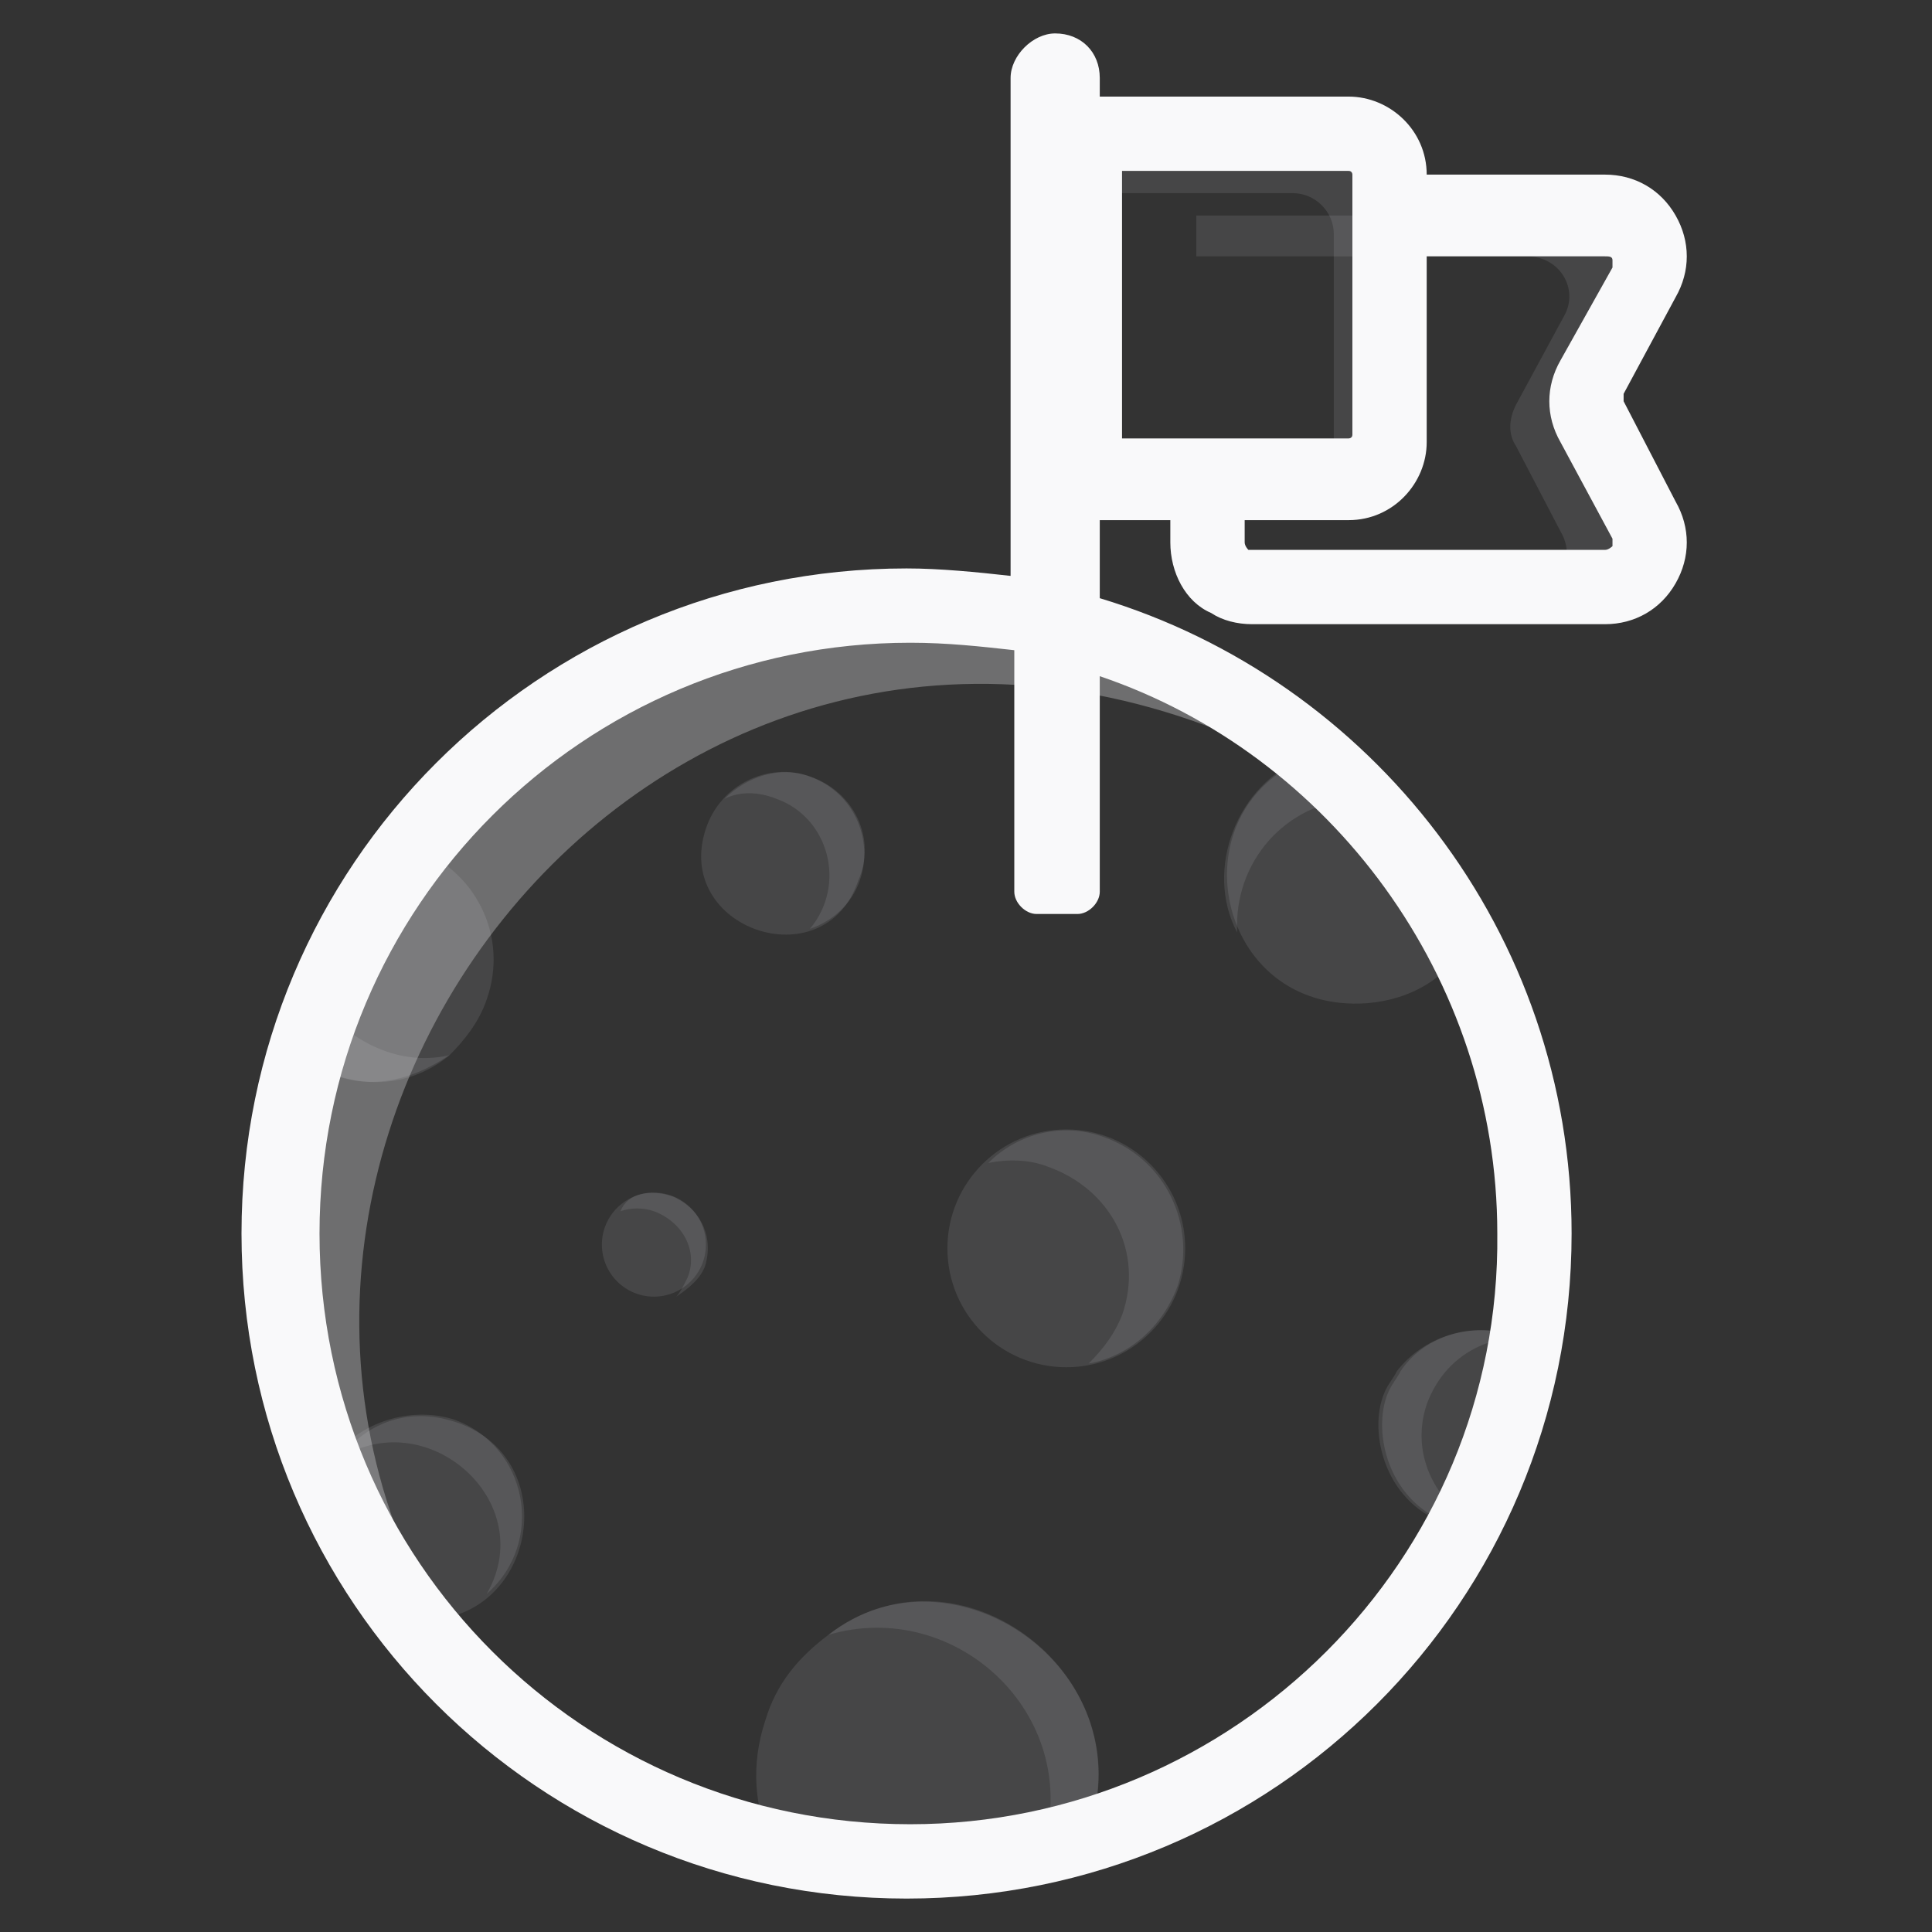 <svg width="50" height="50" viewBox="0 0 50 50" fill="none" xmlns="http://www.w3.org/2000/svg">
<rect x="0" y="0" width="50" height="50" fill="#333333" stroke="none"/>
<path opacity="0.1" d="M33.846 19.616C33.942 19.616 34.038 19.52 34.135 19.52C34.519 19.904 34.904 20.289 35.288 20.673C36.346 21.731 37.212 22.981 37.981 24.327C37.5 25.289 36.538 25.866 35.385 25.962C31.442 26.25 30.385 20.962 33.846 19.616ZM28.173 47.404V47.5C27.788 47.596 27.404 47.693 27.019 47.789C24.808 48.27 22.404 48.27 20 47.789C19.519 46.827 19.423 45.673 19.808 44.52C20.096 43.558 20.673 42.885 21.442 42.308C24.808 39.712 29.615 43.366 28.173 47.404Z" fill="#F9F9FA"/>
<path opacity="0.1" d="M27.596 35.384C29.296 35.384 30.673 34.007 30.673 32.307C30.673 30.608 29.296 29.23 27.596 29.23C25.897 29.23 24.519 30.608 24.519 32.307C24.519 34.007 25.897 35.384 27.596 35.384Z" fill="#F9F9FA"/>
<path opacity="0.1" d="M20.961 20.096C19.904 19.712 18.654 20.288 18.269 21.442C17.404 24.038 21.346 25.385 22.211 22.788C22.692 21.731 22.115 20.481 20.961 20.096ZM39.038 34.519C39.038 34.519 39.135 34.519 39.135 34.615C39.231 34.615 39.423 34.712 39.519 34.808C39.423 35.577 39.135 36.442 38.942 37.212C38.654 37.981 38.365 38.654 38.077 39.327C38.077 39.423 37.981 39.423 37.981 39.519C37.788 39.519 37.596 39.423 37.5 39.423C35.865 38.846 35.481 36.923 35.961 35.962C36.058 35.769 36.154 35.673 36.25 35.481C36.827 34.615 37.981 34.231 39.038 34.519ZM10.673 21.923C12.308 22.5 13.173 24.231 12.596 25.865C12.404 26.442 12.019 26.923 11.634 27.308C10.481 28.269 8.942 28.173 7.885 27.404C7.981 27.115 8.077 26.923 8.077 26.635C8.173 26.442 8.269 26.154 8.269 25.962C8.942 24.519 9.711 23.173 10.673 21.923ZM10.769 41.923C9.808 40.769 9.038 39.423 8.558 38.077C9.231 36.923 10.384 36.442 11.538 36.731C14.711 37.5 13.942 42.115 10.769 41.923Z" fill="#F9F9FA"/>
<path opacity="0.1" d="M11.731 36.731C13.654 37.404 14.134 39.904 12.596 41.25C14.038 38.75 10.769 36.058 8.461 37.981C9.038 36.923 10.481 36.347 11.731 36.731ZM27.019 47.789C27.981 44.327 24.711 41.347 21.442 42.308C24.615 39.808 29.615 43.173 28.173 47.404V47.5V47.597C28.077 47.597 27.981 47.693 27.884 47.693C27.884 47.693 27.884 47.693 27.788 47.693C27.596 47.789 27.404 47.789 27.211 47.789C27.115 47.789 27.115 47.789 27.019 47.789ZM28.558 29.424C30.192 30 30.961 31.731 30.481 33.27C30.096 34.327 29.231 35.097 28.173 35.289C28.558 34.904 28.846 34.52 29.038 34.039C29.615 32.404 28.75 30.77 27.115 30.193C26.634 30 26.058 30 25.577 30.097C26.346 29.327 27.5 29.039 28.558 29.424ZM20.961 20.097C22.788 20.77 22.884 23.366 20.961 24.039C21.923 22.885 21.442 21.154 20.096 20.674C19.615 20.481 19.134 20.481 18.75 20.674C19.327 20.097 20.192 19.808 20.961 20.097Z" fill="#F9F9FA"/>
<path opacity="0.1" d="M16.923 33.557C17.666 33.557 18.269 32.955 18.269 32.211C18.269 31.468 17.666 30.865 16.923 30.865C16.18 30.865 15.577 31.468 15.577 32.211C15.577 32.955 16.18 33.557 16.923 33.557Z" fill="#F9F9FA"/>
<path opacity="0.1" d="M17.404 30.962C18.077 31.25 18.461 31.923 18.269 32.693C18.173 33.077 17.788 33.366 17.5 33.558C17.596 33.462 17.692 33.27 17.788 33.077C18.077 32.404 17.692 31.635 16.923 31.346C16.634 31.25 16.346 31.25 16.058 31.346C16.25 30.866 16.827 30.77 17.404 30.962ZM34.038 19.52C34.423 19.904 34.808 20.289 35.192 20.673H35.096C33.269 20.77 31.923 22.308 32.019 24.135C31.154 22.5 32.019 20.289 33.75 19.616C33.846 19.616 33.942 19.616 34.038 19.52ZM39.038 34.52C39.038 34.52 39.135 34.52 39.135 34.616C38.173 34.712 37.308 35.289 36.923 36.346C36.538 37.5 37.019 38.654 37.981 39.327C37.981 39.423 37.885 39.423 37.885 39.52C37.692 39.52 37.5 39.423 37.404 39.423C35.769 38.846 35.385 36.923 35.865 35.962C35.961 35.77 36.058 35.673 36.154 35.481C36.827 34.616 37.981 34.231 39.038 34.52ZM11.634 27.308C11.442 27.404 9.711 28.75 7.885 27.404C7.981 27.116 8.077 26.923 8.077 26.635C8.173 26.443 8.269 26.154 8.269 25.962C9.135 27.02 10.384 27.596 11.634 27.308Z" fill="#F9F9FA"/>
<g opacity="0.3">
<path d="M35.962 21.538C34.519 20.288 32.789 19.327 30.866 18.654C15.385 13.269 2.692 31.827 13.077 44.423C8.077 40.192 5.865 33.269 8.077 26.634C10.962 18.173 20.289 13.654 28.75 16.538C31.731 17.5 34.135 19.327 35.962 21.538Z" fill="#F9F9FA"/>
</g>
<path opacity="0.1" d="M42.211 13.366C42.596 14.135 42.115 15.096 41.154 15.096H40.192C40.577 14.808 40.673 14.231 40.385 13.75L39.231 11.539C39.038 11.25 39.038 10.866 39.231 10.481L40.481 8.173C40.865 7.5 40.385 6.635 39.519 6.635H30.961V5.577H41.25C42.115 5.577 42.692 6.539 42.308 7.308L40.961 9.808C40.769 10.193 40.769 10.577 40.961 10.962L42.211 13.366Z" fill="#F9F9FA"/>
<path opacity="0.1" d="M35.769 4.615V11.442C35.769 12.019 35.288 12.499 34.711 12.499H34.519V6.057C34.519 5.48 34.038 4.999 33.461 4.999H27.884V3.557H34.711C35.288 3.461 35.769 3.942 35.769 4.615Z" fill="#F9F9FA"/>
<path d="M42.019 10.384C42.019 10.288 42.019 10.288 42.019 10.192L43.365 7.692C43.75 7.019 43.75 6.25 43.365 5.577C42.981 4.904 42.308 4.519 41.538 4.519H36.923C36.923 3.365 35.962 2.5 34.904 2.5H28.462V2.019C28.462 1.346 27.981 0.865 27.308 0.865C26.731 0.865 26.154 1.442 26.154 2.019V14.904C25.288 14.807 24.327 14.711 23.462 14.711C13.942 14.711 6.25 22.404 6.25 31.923C6.25 41.442 13.942 49.135 23.462 49.135C32.981 49.135 40.673 41.442 40.673 31.923C40.673 24.134 35.481 17.596 28.462 15.481V13.461H30.288V14.038C30.288 14.807 30.673 15.577 31.346 15.865C31.635 16.058 32.019 16.154 32.404 16.154H41.538C42.308 16.154 42.981 15.769 43.365 15.096C43.75 14.423 43.75 13.654 43.365 12.981L42.019 10.384ZM32.308 13.461H34.904C36.058 13.461 36.923 12.5 36.923 11.442V6.634H41.538C41.635 6.634 41.731 6.634 41.731 6.731C41.731 6.827 41.731 6.827 41.731 6.923L40.385 9.327C40 10 40 10.769 40.385 11.442L41.731 13.942C41.731 14.038 41.731 14.038 41.731 14.134C41.731 14.134 41.635 14.231 41.538 14.231H32.404H32.308C32.308 14.231 32.212 14.134 32.212 14.038V13.461H32.308ZM29.038 4.423H34.904C35 4.423 35 4.519 35 4.519C35 6.154 35 9.615 35 11.25C35 11.346 34.904 11.346 34.904 11.346C32.692 11.346 31.154 11.346 29.038 11.346V4.423ZM23.558 47.211C15.096 47.211 8.269 40.385 8.269 31.923C8.269 23.461 15.096 16.634 23.558 16.634C24.519 16.634 25.385 16.731 26.25 16.827V23.077C26.25 23.365 26.538 23.654 26.827 23.654H27.885C28.173 23.654 28.462 23.365 28.462 23.077V17.5C34.423 19.519 38.75 25.288 38.75 31.923C38.846 40.385 31.923 47.211 23.558 47.211Z" fill="#F9F9FA"/>
</svg>
